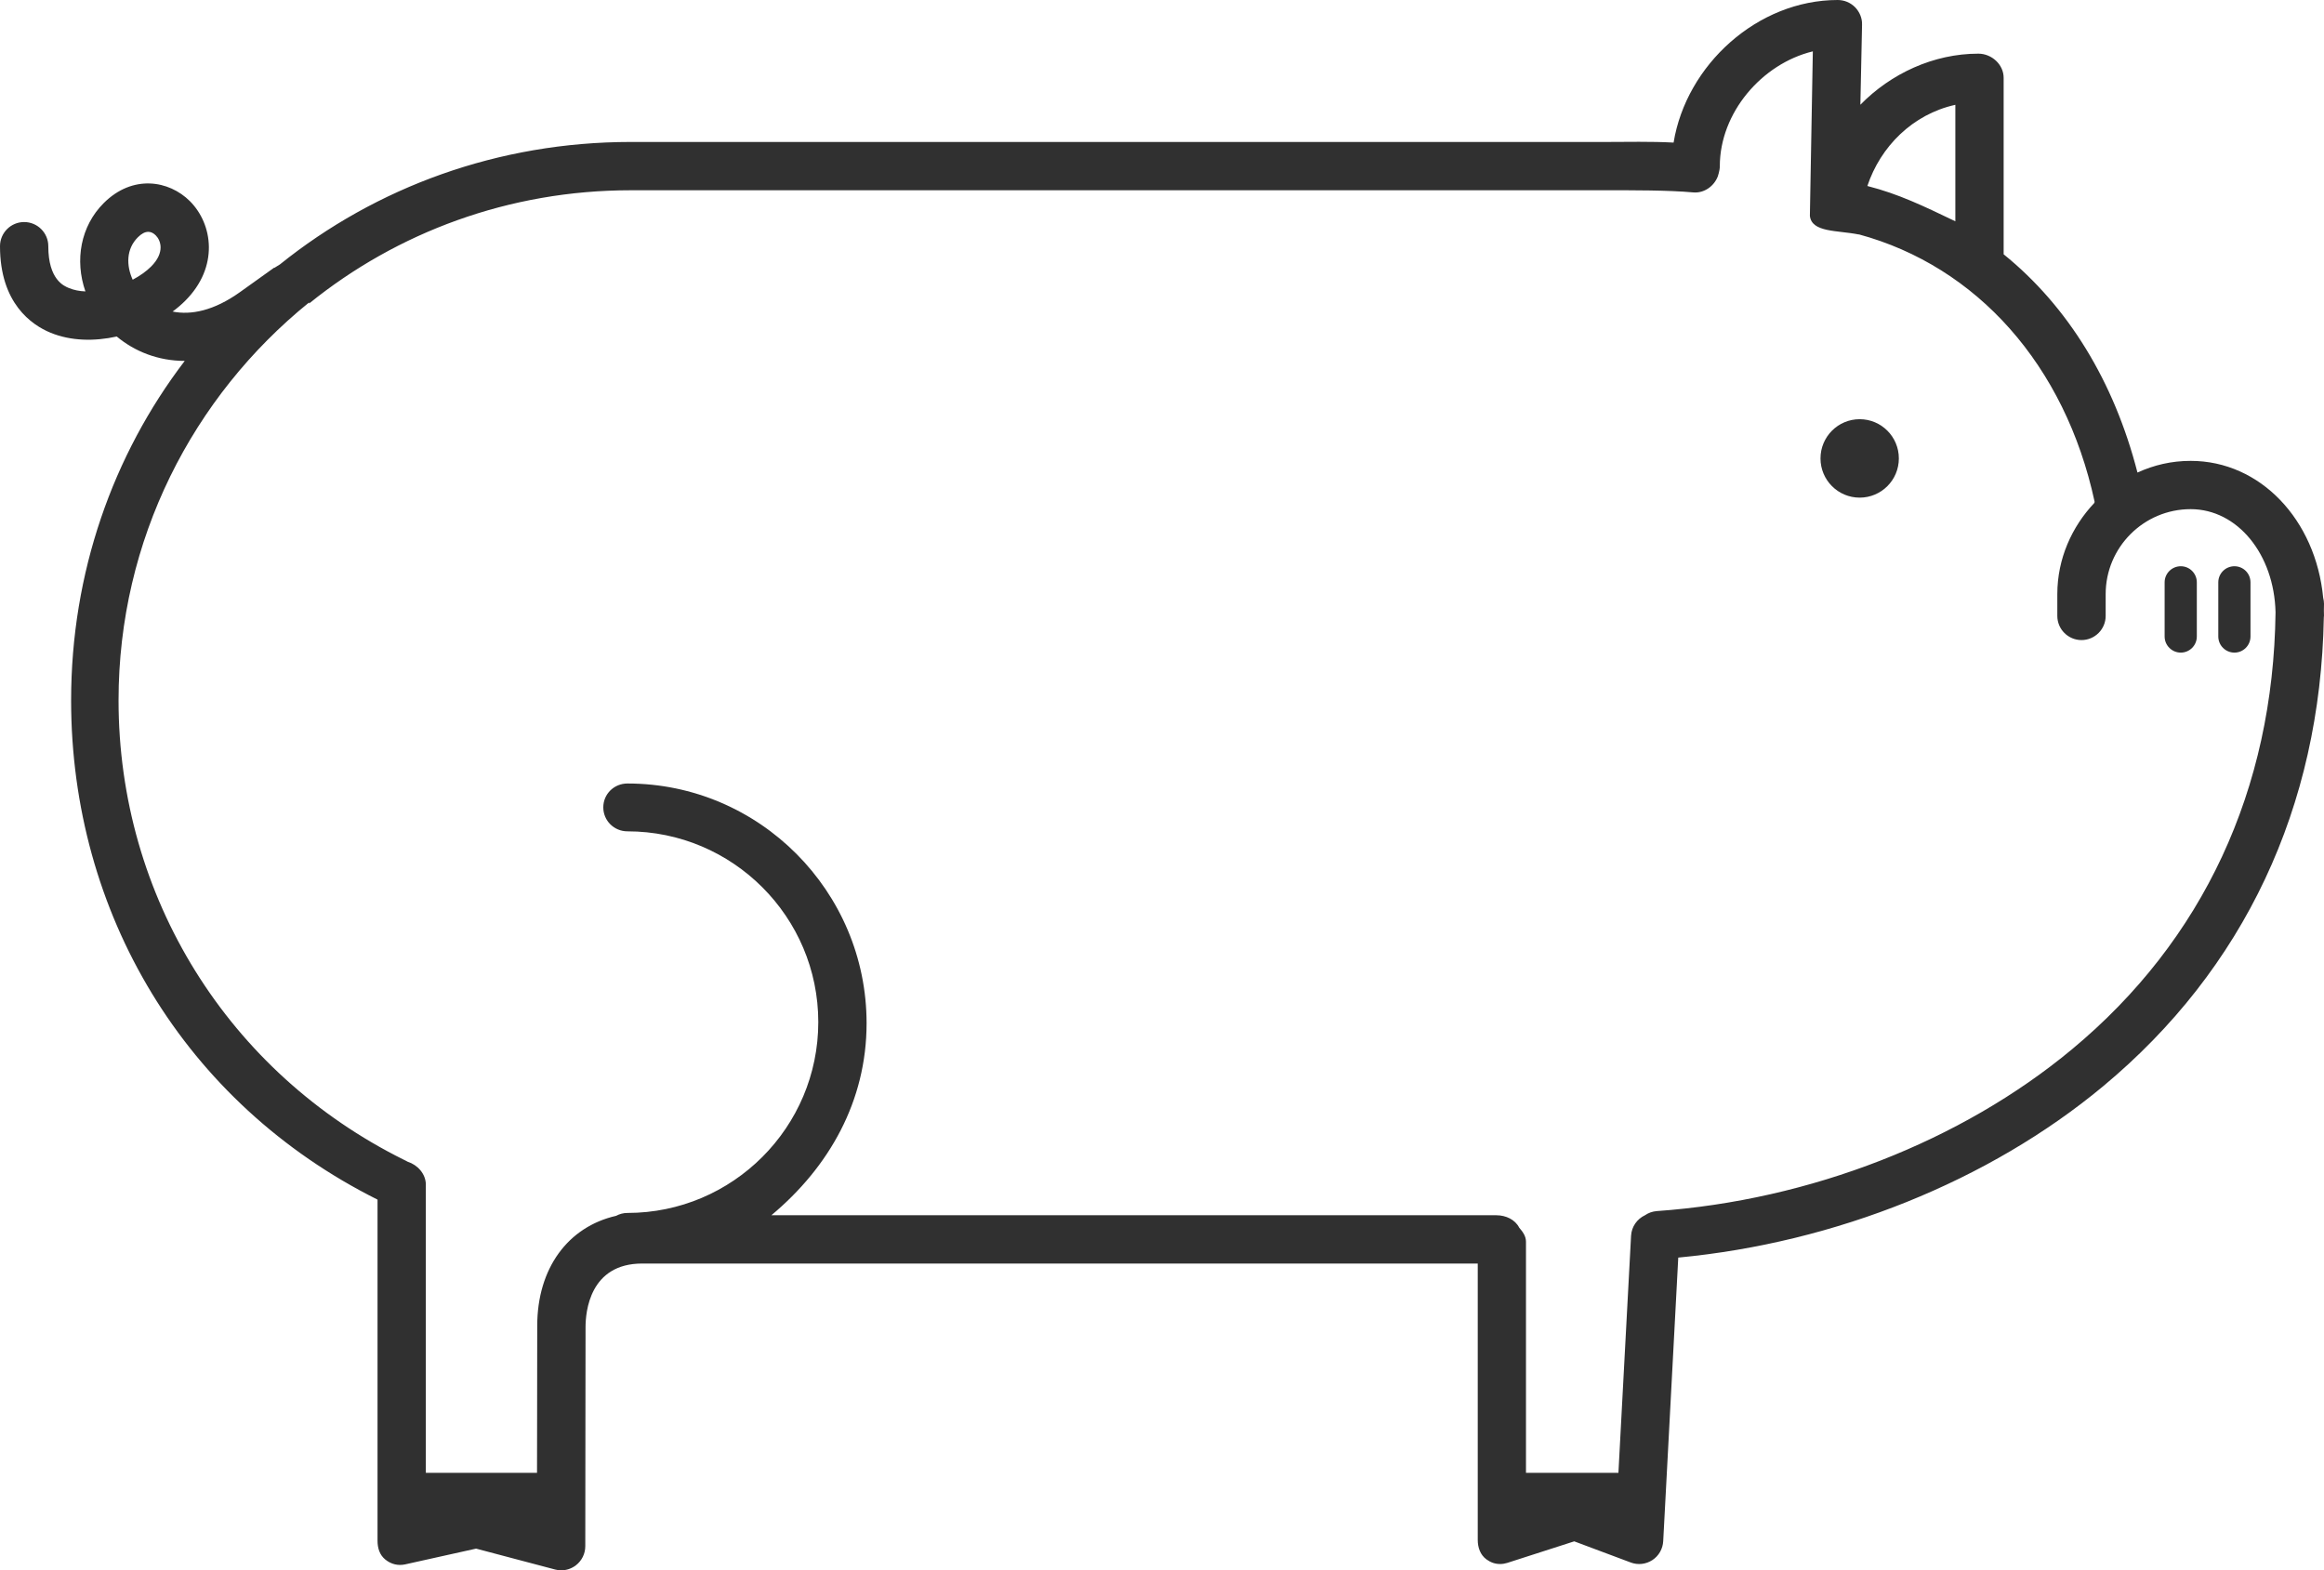 <?xml version="1.0" encoding="utf-8"?>
<!-- Generator: Adobe Illustrator 16.0.0, SVG Export Plug-In . SVG Version: 6.00 Build 0)  -->
<!DOCTYPE svg PUBLIC "-//W3C//DTD SVG 1.1//EN" "http://www.w3.org/Graphics/SVG/1.1/DTD/svg11.dtd">
<svg version="1.1" id="Layer_1" xmlns="http://www.w3.org/2000/svg" xmlns:xlink="http://www.w3.org/1999/xlink" x="0px" y="0px"
	 width="291.333px" height="196.865px" viewBox="0 0 291.333 196.865" enable-background="new 0 0 291.333 196.865"
	 xml:space="preserve">
<g>
	<path fill="#303030" d="M273.378,70.987c-1.113,0-2.023,0.904-2.023,2.018v6.792c0,1.11,0.91,2.018,2.023,2.018
		c1.115,0,2.012-0.908,2.012-2.018v-6.792C275.39,71.892,274.494,70.987,273.378,70.987z M291.318,76.549
		c0-0.285,0.015-0.563,0.015-0.854c0-0.26-0.043-0.509-0.102-0.752c-0.934-9.791-7.892-17.165-16.607-17.165
		c-2.431,0-4.593,0.521-6.676,1.461c-2.93-11.407-8.702-20.824-16.774-27.36V9.754c0-1.675-1.505-3.027-3.169-3.027
		c-5.619,0-10.965,2.496-14.791,6.401l0.21-10.025c0.028-0.818-0.304-1.606-0.869-2.192C231.976,0.325,231.195,0,230.371,0
		c-10.047,0-18.98,8.13-20.572,17.876c-2.821-0.155-5.96-0.079-8.282-0.079H79.075c-16.633,0-31.932,5.66-43.986,15.353l-0.69,0.427
		c-0.012,0.004-0.022-0.025-0.033-0.019l-4.268,3.053c-3.309,2.369-6.184,2.911-8.459,2.448c0.579-0.427,1.111-0.883,1.581-1.353
		c4.242-4.242,3.468-9.599,0.589-12.484c-2.625-2.622-7.183-3.382-10.814,0.246c-2.89,2.89-3.649,7.154-2.289,11.066
		c-0.745-0.028-1.447-0.166-2.065-0.423C8,35.851,6.055,35.041,6.055,30.864c0-1.671-1.357-3.027-3.031-3.027
		C1.356,27.837,0,29.193,0,30.864c0,7.153,3.96,9.866,6.322,10.842c2.557,1.056,5.504,1.1,8.314,0.481
		c2.235,1.866,5.175,3.057,8.521,3.057C14.137,57.067,8.915,71.823,8.915,87.805c0,26.6,14.192,50.485,38.412,62.586v42.77
		c0,0.927,0.271,1.787,0.984,2.358c0.716,0.579,1.584,0.796,2.477,0.601l8.894-1.976l9.902,2.619
		c0.257,0.071,0.506,0.102,0.763,0.102c0.663,0,1.31-0.217,1.845-0.629c0.745-0.572,1.179-1.455,1.179-2.396
		c0-4.484,0.007-10.487,0.018-15.985c0.008-4.65,0.015-8.788,0.015-11.485c0-1.902,0.513-7.965,7.103-7.965h104.742v34.647
		c0,0.962,0.317,1.874,1.093,2.445c0.528,0.384,1.078,0.578,1.714,0.578c0.312,0,0.586-0.05,0.883-0.137l8.405-2.705l7.073,2.647
		c0.905,0.347,1.91,0.231,2.721-0.297c0.809-0.528,1.309-1.41,1.36-2.373l1.887-35.551c19.682-1.854,38.966-9.599,53.23-21.454
		c17.707-14.714,27.263-35.017,27.696-58.8c0.007-0.076,0.021-0.152,0.021-0.235C291.333,76.965,291.318,76.759,291.318,76.549z
		 M18.937,33.421c-0.604,0.604-1.403,1.165-2.304,1.646c-0.81-1.776-0.824-3.849,0.647-5.317c0.459-0.459,0.894-0.687,1.306-0.687
		c0.329,0,0.644,0.148,0.94,0.445C20.145,30.126,20.716,31.642,18.937,33.421z M245.119,13.139v14.604
		c-4.036-1.935-7.109-3.425-11.03-4.427C235.737,18.391,239.738,14.333,245.119,13.139z M259.737,131.549
		c-13.859,11.522-32.832,18.921-52.051,20.281c-0.549,0.043-1.056,0.231-1.476,0.521c-0.977,0.462-1.679,1.417-1.742,2.574
		l-1.585,29.715h-11.588v-28.963c0-0.737-0.42-1.259-0.854-1.778c-0.507-0.999-1.663-1.548-2.851-1.548H96.699
		c7.248-6.055,11.935-14.308,11.935-24.073c0-16.535-13.447-30.054-29.979-30.054c-1.67,0-3.027,1.316-3.027,2.992
		c0,1.67,1.357,3.005,3.027,3.005c13.194,0,23.924,10.727,23.924,23.914c0,13.193-10.73,23.927-23.924,23.927
		c-0.517,0-0.994,0.131-1.421,0.362c-6.026,1.375-9.888,6.567-9.888,13.801c0,2.69-0.003,6.974-0.014,11.616
		c0,2.235-0.007,4.781-0.012,6.8H53.382v-36.123c0-1.36-1.049-2.488-2.282-2.879c-0.119-0.08-0.311-0.16-0.448-0.231
		c-22.054-10.93-35.791-32.999-35.791-57.602c0-20.153,9.31-38.091,23.874-49.882l0.014,0.055h-0.007
		c0.007,0,0.011,0.069,0.019,0.062c11.03-8.919,25.056-14.189,40.314-14.189h122.441c3.074,0,7.573-0.018,10.734,0.268
		c1.382,0.127,2.627-0.781,3.097-2.021c0.007-0.014,0.007-0.068,0.021-0.079c0.029-0.091,0.059-0.203,0.088-0.297
		c0.072-0.278,0.137-0.579,0.137-0.886c0-6.677,5.244-12.839,11.661-14.398l-0.37,20.622c0.231,2.109,3.442,1.791,6.128,2.336
		v-0.018c14.79,4.01,25.857,16.369,29.562,33.501c0.015,0.058-0.036,0.097-0.021,0.159c-2.829,2.991-4.651,7.009-4.651,11.442v2.735
		c0,1.67,1.36,3.027,3.031,3.027c1.67,0,3.03-1.357,3.03-3.027V74.48c0-5.873,4.781-10.65,10.654-10.65
		c5.866,0,10.474,5.653,10.641,12.94C284.981,98.969,276.186,117.893,259.737,131.549z M278.082,73.005v6.792
		c0,1.11,0.903,2.018,2.025,2.018c1.113,0,2.01-0.908,2.01-2.018v-6.792c0-1.114-0.896-2.018-2.01-2.018
		C278.985,70.987,278.082,71.892,278.082,73.005z"/>
	<ellipse fill="#303030" cx="233.126" cy="57.47" rx="4.911" ry="4.917"/>
</g>
</svg>
